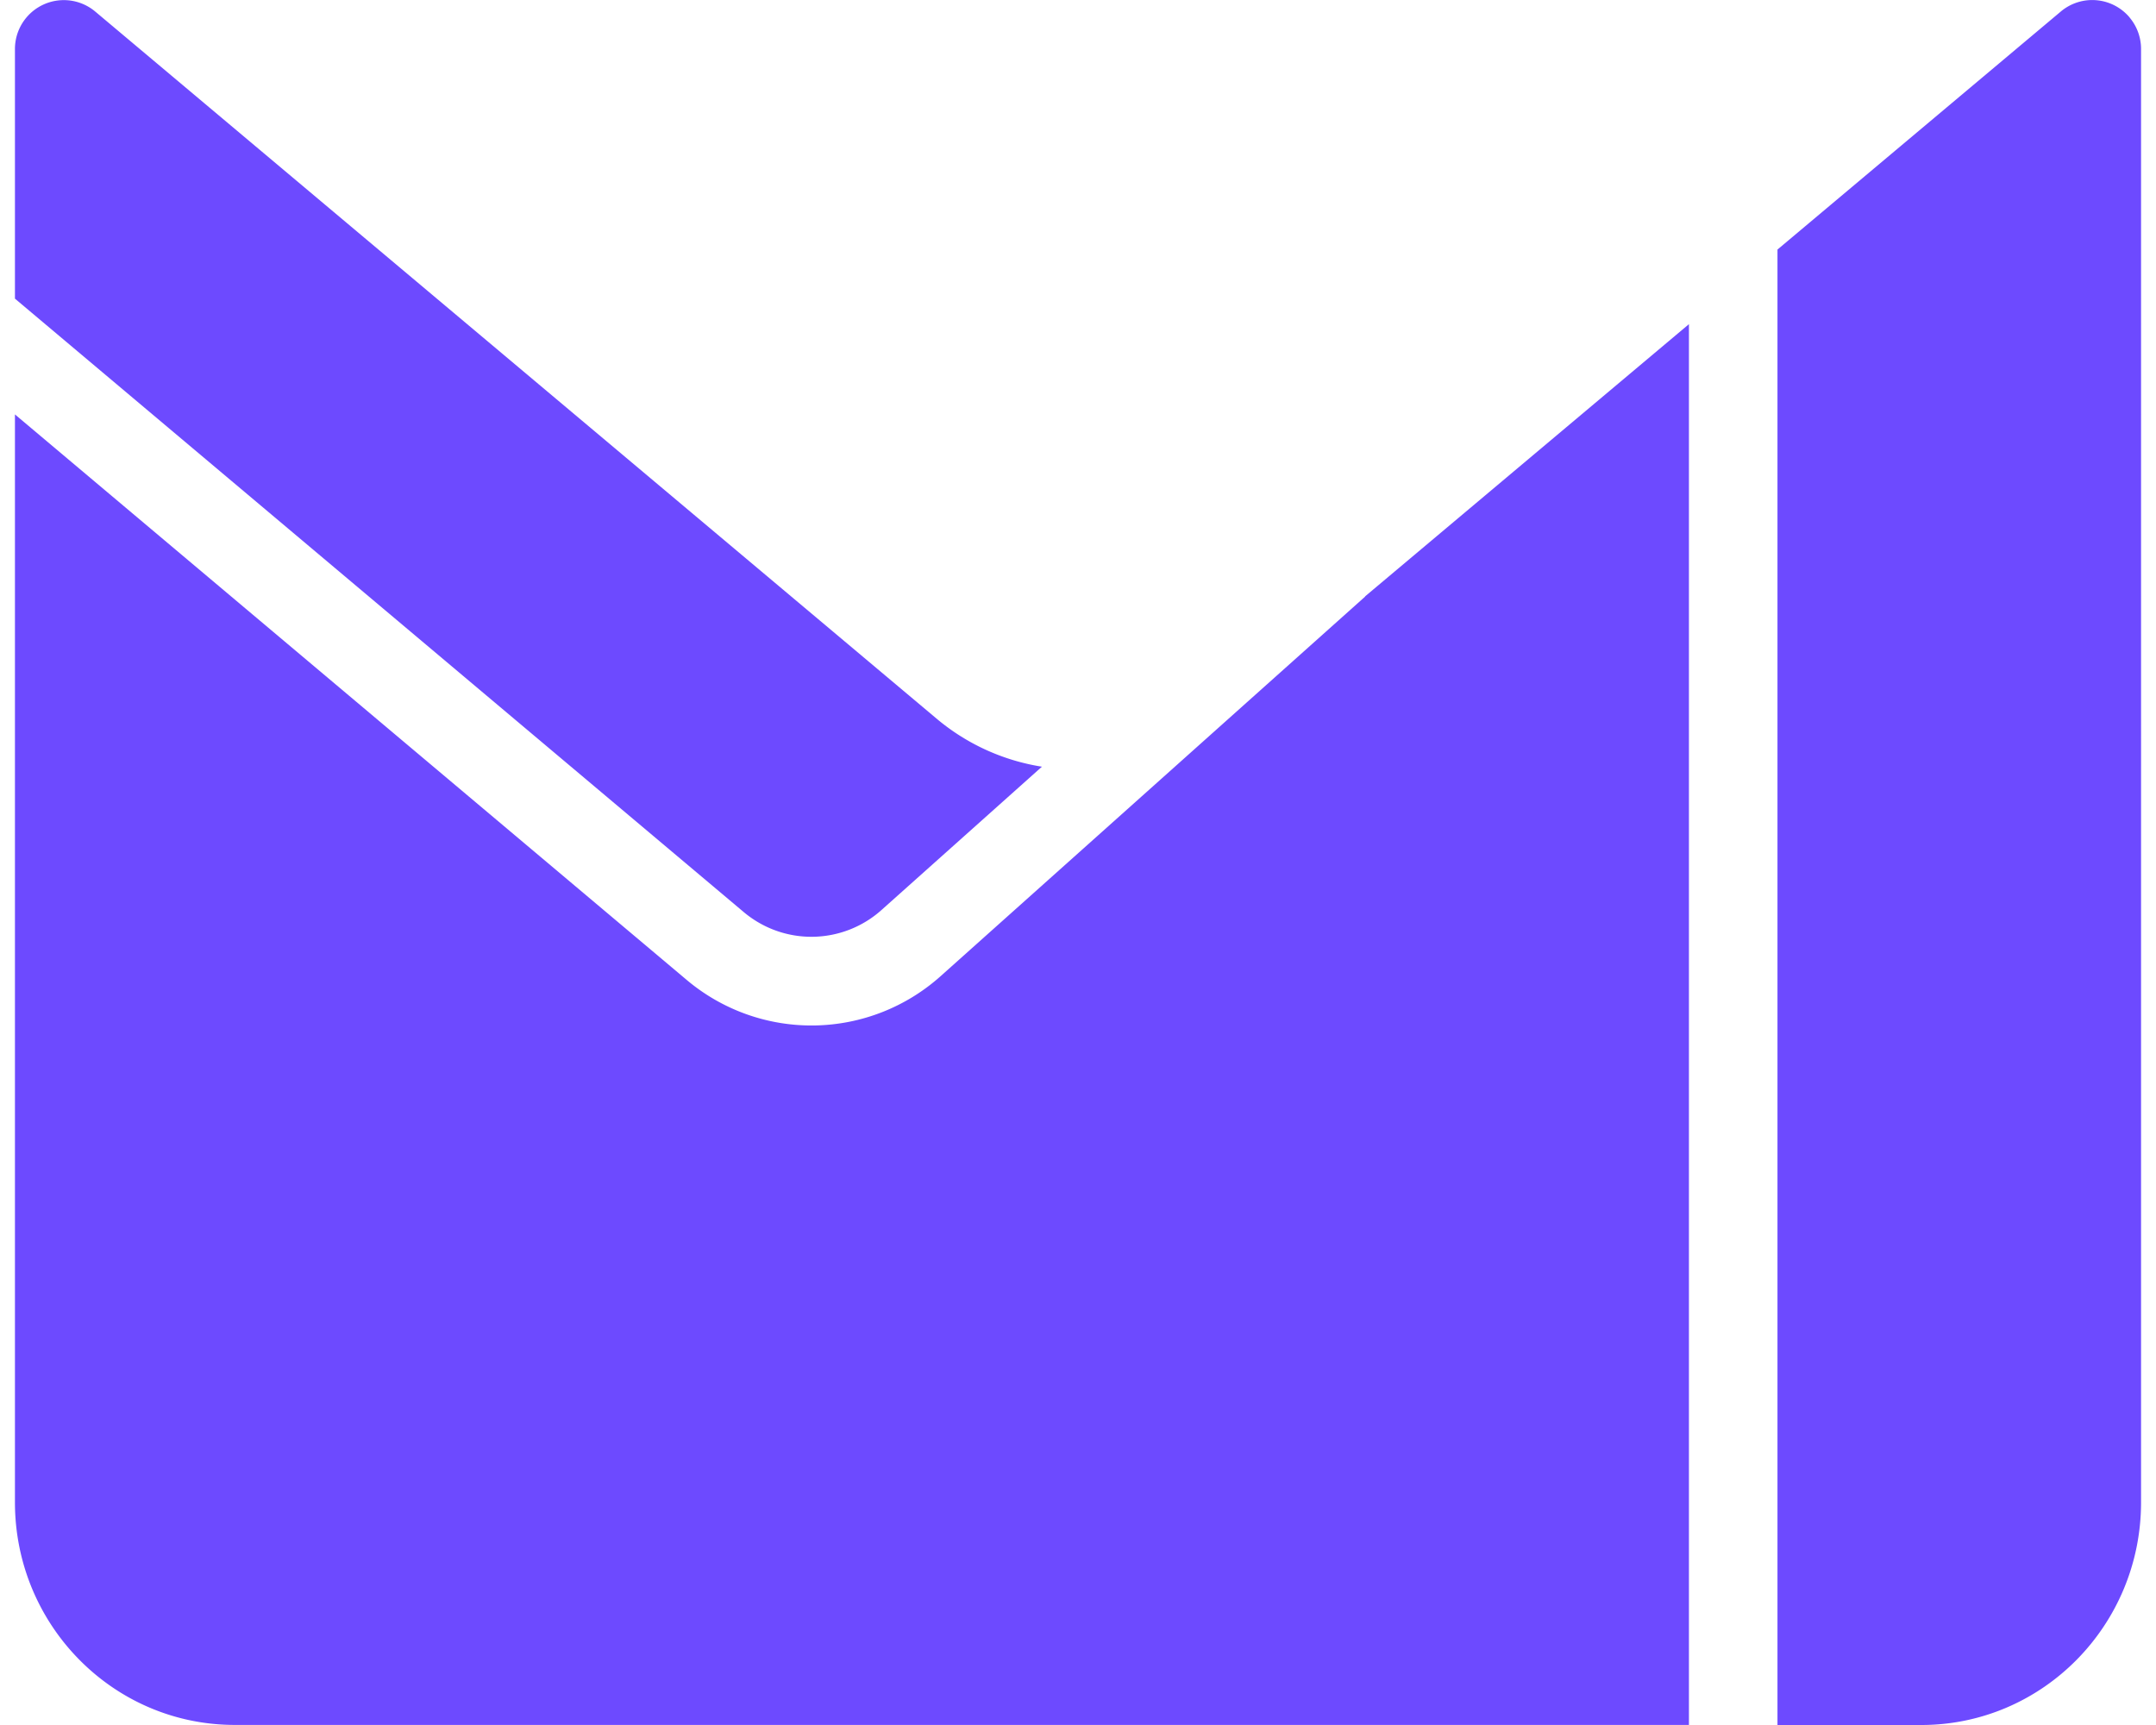 <svg fill="#6D4AFF" role="img" viewBox="0 0 30 24" xmlns="http://www.w3.org/2000/svg"><title>Proton Mail</title><path d="M18.994 8.298l4.507-3.788v19.489H3.267C1.576 23.999 0.208 22.611 0.208 20.902V5.766l9.344 7.865a2.695 2.695 0 0 0 3.539-0.052l5.907-5.281h-0.004z m-6.726 4.361l2.23-1.992a3.005 3.005 0 0 1-1.452-0.657L1.323 0.159A0.68 0.68 0 0 0 0.208 0.69v3.465l10.14 8.534a1.462 1.462 0 0 0 1.92-0.03zM29.633 0.243a0.679 0.679 0 0 0-0.956-0.084l-3.944 3.313v20.528h2.001c1.69 0 3.058-1.389 3.058-3.098V0.688a0.679 0.679 0 0 0-0.159-0.444z"/></svg>